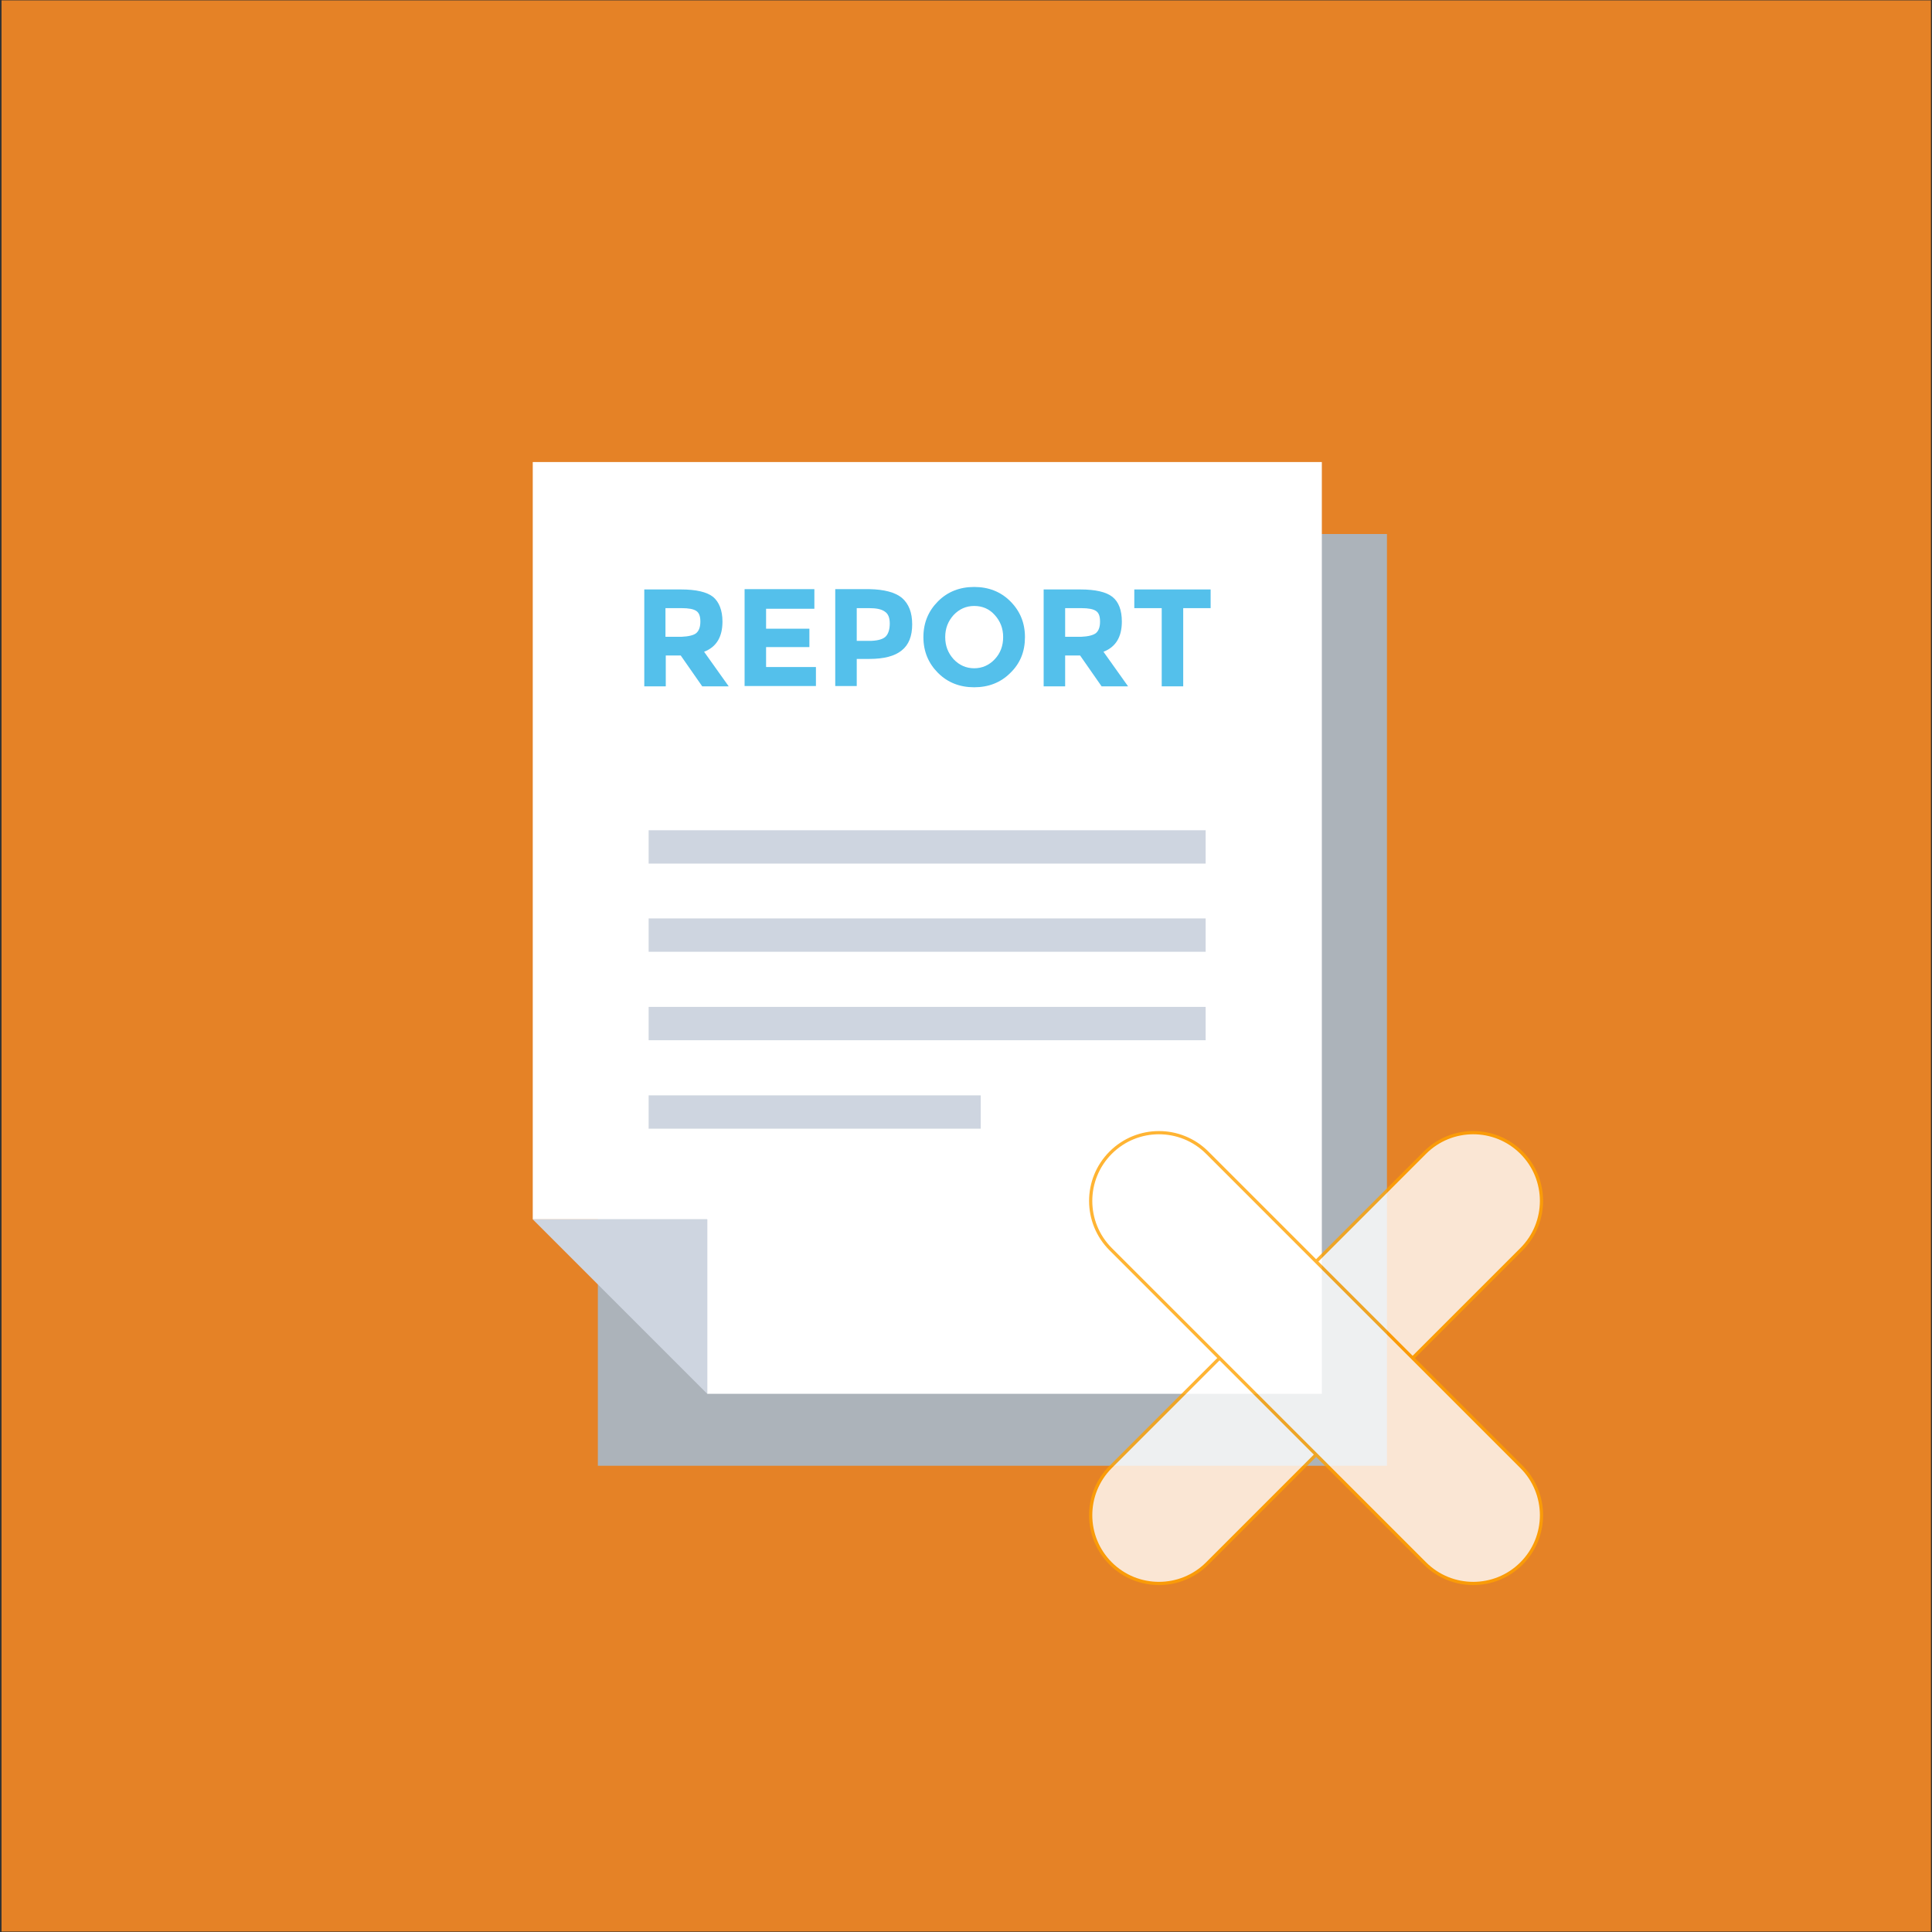<?xml version="1.0" encoding="UTF-8" standalone="no"?><!DOCTYPE svg PUBLIC "-//W3C//DTD SVG 1.1//EN" "http://www.w3.org/Graphics/SVG/1.1/DTD/svg11.dtd"><svg width="100%" height="100%" viewBox="0 0 300 300" version="1.1" xmlns="http://www.w3.org/2000/svg" xmlns:xlink="http://www.w3.org/1999/xlink" xml:space="preserve" style="fill-rule:evenodd;clip-rule:evenodd;stroke-linejoin:round;stroke-miterlimit:1.414;"><rect x="0" y="0" width="300" height="300" fill="#333333" stroke="none"/><g id="Layer2"><rect x="0.239" y="0.058" width="299.596" height="299.87" style="fill:#f98b25;fill-opacity:0.9;"/></g><g id="Layer1"><g><path d="M119.925,82.92l0,27.088l-27.089,0l0,117.595l122.529,0l0,-144.683l-95.44,0Z" style="fill:#acb3ba;fill-rule:nonzero;"/><path d="M109.815,216.429l0,-27.089l-27.089,0l0,-117.595l122.529,0l0,144.684l-95.44,0Z" style="fill:#fff;fill-rule:nonzero;"/><path d="M109.815,216.429l-27.089,-27.089l27.089,0l0,27.089Z" style="fill:#ced5e0;fill-rule:nonzero;"/><rect x="100.721" y="128.922" width="86.491" height="5.176" style="fill:#ced5e0;"/><rect x="100.721" y="142.612" width="86.491" height="5.176" style="fill:#ced5e0;"/><rect x="100.721" y="156.35" width="86.491" height="5.176" style="fill:#ced5e0;"/><rect x="100.721" y="170.088" width="51.566" height="5.176" style="fill:#ced5e0;"/><path d="M112.185,96.512c0,2.419 -0.967,3.967 -2.854,4.693l3.822,5.369l-4.112,0l-3.338,-4.789l-2.322,0l0,4.789l-3.337,0l0,-15.044l5.708,0c2.321,0 4.015,0.387 4.982,1.161c0.919,0.774 1.451,2.08 1.451,3.821Zm-4.063,1.79c0.435,-0.387 0.629,-0.967 0.629,-1.79c0,-0.822 -0.194,-1.354 -0.629,-1.644c-0.436,-0.291 -1.161,-0.436 -2.274,-0.436l-2.515,0l0,4.451l2.467,0c1.113,-0.049 1.935,-0.242 2.322,-0.581Z" style="fill:#54c0eb;fill-rule:nonzero;"/><path d="M126.455,91.53l0,2.999l-7.498,0l0,3.096l6.724,0l0,2.854l-6.724,0l0,3.096l7.74,0l0,2.951l-11.077,0l0,-15.044l10.835,0l0,0.048Z" style="fill:#54c0eb;fill-rule:nonzero;"/><path d="M140.048,92.836c1.064,0.919 1.596,2.274 1.596,4.112c0,1.838 -0.532,3.192 -1.644,4.063c-1.064,0.871 -2.758,1.306 -4.983,1.306l-1.983,0l0,4.209l-3.338,0l0,-15.044l5.321,0c2.274,0.048 3.967,0.483 5.031,1.354Zm-2.467,5.95c0.387,-0.435 0.581,-1.113 0.581,-1.983c0,-0.871 -0.242,-1.5 -0.774,-1.839c-0.533,-0.387 -1.355,-0.532 -2.419,-0.532l-1.935,0l0,5.079l2.274,0c1.112,-0.048 1.886,-0.29 2.273,-0.725Z" style="fill:#54c0eb;fill-rule:nonzero;"/><path d="M156.882,104.494c-1.5,1.499 -3.386,2.225 -5.611,2.225c-2.225,0 -4.112,-0.726 -5.612,-2.225c-1.499,-1.5 -2.273,-3.338 -2.273,-5.563c0,-2.225 0.774,-4.063 2.273,-5.563c1.5,-1.499 3.387,-2.225 5.612,-2.225c2.225,0 4.111,0.726 5.611,2.225c1.5,1.5 2.273,3.338 2.273,5.563c0,2.225 -0.725,4.063 -2.273,5.563Zm-1.113,-5.563c0,-1.354 -0.435,-2.467 -1.306,-3.434c-0.87,-0.968 -1.935,-1.403 -3.192,-1.403c-1.258,0 -2.322,0.483 -3.193,1.403c-0.871,0.967 -1.306,2.08 -1.306,3.434c0,1.354 0.435,2.467 1.306,3.435c0.871,0.919 1.935,1.402 3.193,1.402c1.257,0 2.322,-0.483 3.192,-1.402c0.871,-0.92 1.306,-2.081 1.306,-3.435Z" style="fill:#54c0eb;fill-rule:nonzero;"/><path d="M174.2,96.512c0,2.419 -0.968,3.967 -2.854,4.693l3.821,5.369l-4.112,0l-3.337,-4.789l-2.322,0l0,4.789l-3.338,0l0,-15.044l5.708,0c2.322,0 4.015,0.387 4.982,1.161c0.968,0.774 1.452,2.08 1.452,3.821Zm-4.015,1.79c0.435,-0.387 0.628,-0.967 0.628,-1.79c0,-0.822 -0.193,-1.354 -0.628,-1.644c-0.436,-0.291 -1.161,-0.436 -2.274,-0.436l-2.515,0l0,4.451l2.467,0c1.112,-0.049 1.886,-0.242 2.322,-0.581Z" style="fill:#54c0eb;fill-rule:nonzero;"/><path d="M183.729,94.432l0,12.142l-3.338,0l0,-12.142l-4.257,0l0,-2.902l11.852,0l0,2.902l-4.257,0Z" style="fill:#54c0eb;fill-rule:nonzero;"/></g><g><g opacity="0.8"><path d="M236.256,178.985c4.141,4.14 4.141,10.851 -0.004,14.996l-48.794,48.794c-4.136,4.136 -10.852,4.14 -14.992,0c-4.141,-4.14 -4.136,-10.851 0,-14.992l48.794,-48.794c4.145,-4.145 10.856,-4.145 14.996,-0.004Z" style="fill:#fff;fill-rule:nonzero;stroke:#ffa100;stroke-width:0.5px;"/><path d="M236.256,242.775c-4.136,4.14 -10.847,4.14 -14.992,-0.004l-48.798,-48.795c-4.136,-4.136 -4.141,-10.851 0,-14.991c4.14,-4.141 10.856,-4.136 14.992,0l48.794,48.794c4.145,4.145 4.145,10.856 0.004,14.996Z" style="fill:#fff;fill-rule:nonzero;stroke:#ffa100;stroke-width:0.5px;"/></g></g></g></svg>